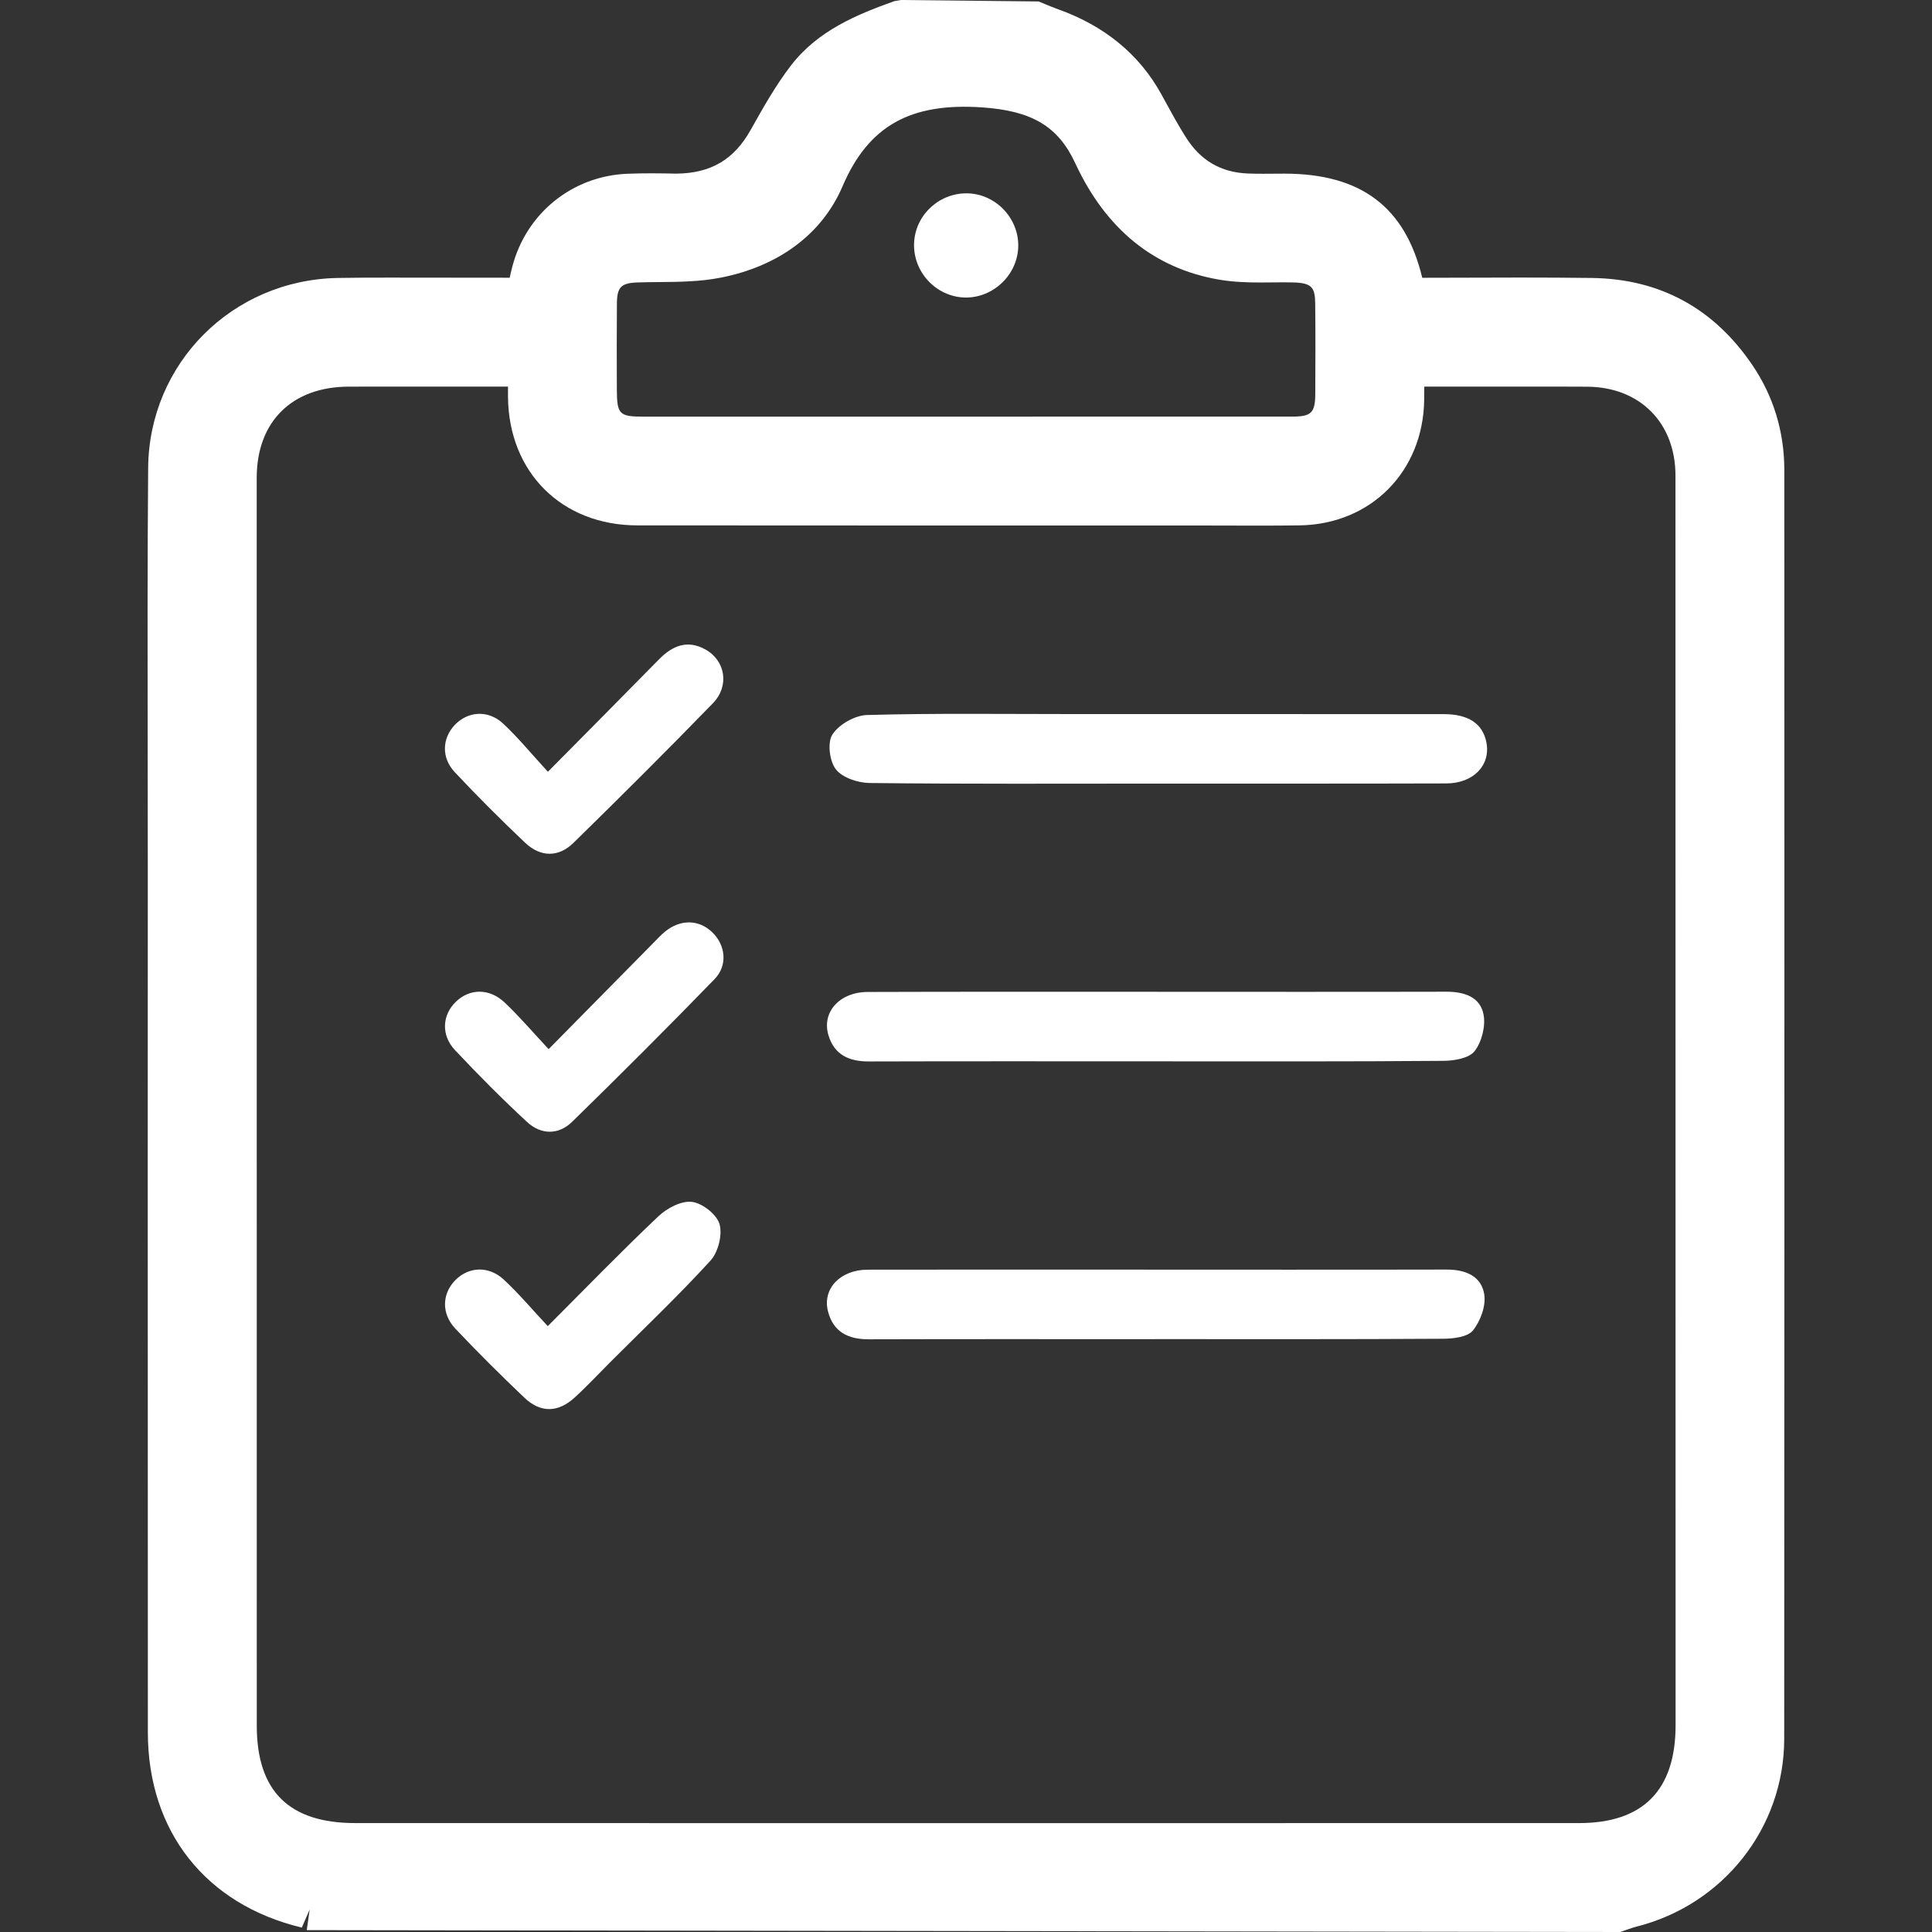 <?xml version="1.0" encoding="iso-8859-1"?>
<!-- Generator: Adobe Illustrator 17.0.0, SVG Export Plug-In . SVG Version: 6.00 Build 0)  -->
<!DOCTYPE svg PUBLIC "-//W3C//DTD SVG 1.1//EN" "http://www.w3.org/Graphics/SVG/1.1/DTD/svg11.dtd">
<svg version="1.1" id="Layer_1" xmlns="http://www.w3.org/2000/svg" xmlns:xlink="http://www.w3.org/1999/xlink" x="0px" y="0px"
	 width="32px" height="32px" viewBox="0 0 32 32" style="enable-background:new 0 0 32 32;" xml:space="preserve">
<rect x="0" y="0" width="32" height="32" fill="#333333" stroke="none"/>
<g id="g8H84R.tif_2_">
	<g>
		<g>
			<path style="fill:#FFFFFF;" d="M5.219,31.673c-0.043-0.02-0.083-0.048-0.128-0.059c-1.449-0.349-2.315-1.431-2.316-2.92
				c-0.003-6.573-0.001-7.688,0-14.261c0-2.227-0.012-4.454,0.006-6.681c0.012-1.556,1.263-2.793,2.819-2.822
				c0.682-0.013,1.365-0.003,2.047-0.004c0.346,0,0.693,0,1.059,0c0.032-0.145,0.058-0.281,0.092-0.415
				c0.192-0.755,0.83-1.276,1.607-1.307c0.263-0.01,0.527-0.007,0.79-0.002c0.69,0.014,1.185-0.291,1.522-0.889
				c0.199-0.354,0.398-0.712,0.645-1.032c0.393-0.51,0.974-0.745,1.562-0.955c0.719,0,1.438,0,2.157,0
				c0.108,0.044,0.215,0.092,0.324,0.13c0.667,0.236,1.201,0.634,1.547,1.264c0.132,0.241,0.263,0.484,0.408,0.717
				c0.3,0.48,0.734,0.741,1.304,0.761c0.203,0.007,0.407,0.002,0.611,0.002c1.204,0.001,1.809,0.509,2.017,1.725
				c1.021,0,2.049-0.011,3.076,0.003c1.018,0.014,1.818,0.458,2.388,1.3c0.316,0.467,0.472,0.991,0.472,1.556
				c0.001,8.825,0.003,12.19-0.001,21.014c-0.001,1.342-0.908,2.473-2.207,2.796c-0.08,0.02-0.156,0.051-0.234,0.076
				C19.596,31.673,12.408,31.673,5.219,31.673z M8.74,6.078c-1.025,0-1.995-0.002-2.964,0c-1.124,0.002-1.85,0.719-1.85,1.836
				c-0.001,8.709-0.001,11.959,0.001,20.668c0,1.273,0.68,1.941,1.96,1.941c6.756,0,13.513,0,20.269,0
				c1.238,0,1.924-0.694,1.924-1.945c0-4.72,0-3.981,0-8.7c0-4.001,0.002-8.002-0.001-12.003c-0.001-1.055-0.733-1.787-1.781-1.796
				c-0.359-0.003-0.719-0.002-1.078-0.002c-0.643,0-1.285,0-1.957,0c0,0.209,0.002,0.374,0,0.54
				c-0.014,1.008-0.744,1.747-1.747,1.759c-0.551,0.007-1.102,0.002-1.653,0.002c-3.103,0-6.205,0.002-9.308-0.002
				C9.477,8.375,8.751,7.648,8.74,6.575C8.739,6.422,8.74,6.269,8.74,6.078z M15.98,7.228c1.808,0,3.617,0.001,5.425-0.001
				c0.495-0.001,0.703-0.206,0.706-0.692c0.004-0.503,0.005-1.006,0-1.509c-0.005-0.463-0.217-0.664-0.689-0.674
				c-0.394-0.008-0.797,0.024-1.181-0.043c-1.025-0.18-1.704-0.819-2.133-1.742c-0.364-0.784-0.968-1.059-1.831-1.114
				c-1.26-0.081-2.109,0.31-2.622,1.507c-0.318,0.742-0.993,1.165-1.781,1.319c-0.429,0.084-0.88,0.058-1.321,0.073
				c-0.444,0.015-0.656,0.22-0.66,0.666C9.889,5.497,9.89,5.976,9.892,6.455c0.003,0.591,0.186,0.773,0.771,0.773
				C12.435,7.227,14.208,7.228,15.98,7.228z"/>
			<path style="fill:#FFFFFF;" d="M26.837,32L5.081,31.969l0.048-0.342l-0.13,0.3c-1.59-0.381-2.549-1.592-2.55-3.232L2.447,19.41
				l0.001-4.976L2.446,12.46c-0.002-1.57-0.005-3.14,0.008-4.71c0.014-1.732,1.393-3.114,3.14-3.146
				C5.872,4.599,6.151,4.598,6.43,4.598L8.442,4.6c0.012-0.057,0.026-0.114,0.04-0.17c0.227-0.893,0.995-1.516,1.91-1.552
				c0.268-0.011,0.539-0.008,0.81-0.002c0.569-0.006,0.953-0.229,1.23-0.722c0.213-0.379,0.416-0.741,0.671-1.072
				c0.444-0.576,1.088-0.841,1.71-1.063L14.923,0l2.279,0.024l0.105,0.043c0.068,0.028,0.136,0.057,0.206,0.082
				c0.781,0.276,1.36,0.753,1.724,1.415l0.055,0.101c0.11,0.202,0.221,0.405,0.344,0.6c0.245,0.393,0.585,0.592,1.038,0.609
				c0.082,0.003,0.165,0.004,0.247,0.004l0.353-0.002c1.269,0.001,2.001,0.551,2.283,1.725l1.616-0.004
				c0.399,0,0.798,0.002,1.198,0.007c1.122,0.016,2.015,0.501,2.654,1.443c0.35,0.517,0.528,1.102,0.529,1.739l0.001,5.042
				c0.001,5.481,0.001,9.044-0.003,15.972c0,1.473-1.01,2.753-2.455,3.113c-0.043,0.011-0.085,0.026-0.128,0.041L26.837,32z
				 M5.298,31.347l21.454-0.008c0.062-0.022,0.124-0.043,0.188-0.059c1.172-0.291,1.959-1.288,1.959-2.479
				c0.003-6.928,0.003-10.491,0.003-15.972l-0.001-5.042c-0.001-0.504-0.141-0.966-0.416-1.373
				c-0.519-0.766-1.214-1.144-2.122-1.157C25.966,5.251,25.57,5.25,25.173,5.25l-2.158,0.004l-0.047-0.272
				c-0.18-1.059-0.64-1.453-1.695-1.454L20.922,3.53c-0.09,0-0.18-0.001-0.27-0.004c-0.669-0.024-1.211-0.34-1.57-0.915
				c-0.128-0.205-0.246-0.418-0.362-0.632l-0.055-0.1c-0.288-0.526-0.736-0.89-1.369-1.114c-0.081-0.029-0.161-0.062-0.24-0.095
				l-0.04-0.017H14.98c-0.533,0.192-1.034,0.406-1.36,0.828c-0.225,0.293-0.417,0.634-0.603,0.964
				c-0.41,0.73-1.002,1.085-1.776,1.085c-0.358-0.006-0.567-0.009-0.823,0.001C9.784,3.556,9.273,3.973,9.115,4.592
				c-0.022,0.086-0.04,0.173-0.059,0.263L8.968,5.254L6.43,5.251c-0.275,0-0.549,0.002-0.824,0.007
				C4.215,5.283,3.118,6.38,3.107,7.755c-0.012,1.568-0.01,3.136-0.008,4.704l0.002,1.975L3.1,19.411l0.001,9.284
				c0.001,1.338,0.754,2.286,2.066,2.602C5.22,31.31,5.263,31.329,5.298,31.347z M16.021,30.85L5.886,30.849
				c-1.453,0-2.286-0.827-2.286-2.268L3.599,7.914c0-1.291,0.874-2.16,2.176-2.163L6.87,5.75l2.196,0.001v0.82
				C9.076,7.468,9.66,8.049,10.554,8.05l6.981,0.002l2.327,0l0.954,0.002c0.232,0,0.463-0.001,0.695-0.004
				c0.828-0.01,1.414-0.601,1.425-1.437l0.001-0.349l-0.001-0.513l3.364,0.002c1.238,0.011,2.104,0.883,2.105,2.122l0.001,20.704
				c-0.001,1.422-0.842,2.271-2.251,2.271L16.021,30.85z M6.87,6.403L5.776,6.404c-0.94,0.002-1.524,0.58-1.524,1.51l0.001,20.667
				c0,1.087,0.534,1.615,1.633,1.615l10.135,0.001l10.134-0.001c1.059,0,1.597-0.545,1.598-1.618L27.751,7.875
				c-0.001-0.871-0.587-1.462-1.457-1.47l-0.568-0.002l-0.507,0l-1.629,0c0,0.075,0,0.147-0.001,0.219
				c-0.016,1.19-0.886,2.066-2.07,2.08c-0.234,0.003-0.469,0.004-0.703,0.004l-0.954-0.002l-4.654,0l-4.654-0.002
				c-1.247-0.002-2.127-0.875-2.14-2.125l0-0.174L6.87,6.403z M18.877,7.555l-8.214,0c-0.766,0-1.094-0.328-1.097-1.098
				c-0.002-0.48-0.004-0.96,0.001-1.441c0.006-0.617,0.352-0.969,0.975-0.99c0.123-0.004,0.246-0.005,0.37-0.006
				c0.317-0.003,0.617-0.005,0.9-0.061c0.528-0.104,1.225-0.383,1.544-1.127c0.542-1.267,1.476-1.798,2.943-1.704
				c0.72,0.046,1.61,0.236,2.105,1.303c0.417,0.898,1.036,1.408,1.893,1.558c0.195,0.034,0.399,0.039,0.589,0.039l0.383-0.003
				l0.161,0.002c0.825,0.018,1.004,0.552,1.009,0.997c0.005,0.505,0.004,1.01,0.001,1.514c-0.005,0.665-0.362,1.016-1.033,1.017
				L18.877,7.555z M12.435,6.901L21.404,6.9c0.314,0,0.378-0.062,0.381-0.368c0.003-0.501,0.004-1.002-0.001-1.503
				c-0.003-0.266-0.052-0.344-0.37-0.351l-0.147-0.002l-0.383,0.003c-0.209,0-0.456-0.006-0.702-0.049
				c-1.068-0.187-1.866-0.835-2.372-1.926c-0.284-0.613-0.721-0.872-1.555-0.926c-1.17-0.077-1.869,0.3-2.301,1.31
				c-0.336,0.785-1.053,1.322-2.018,1.511c-0.342,0.067-0.687,0.07-1.02,0.073c-0.118,0.001-0.236,0.002-0.353,0.006
				c-0.275,0.009-0.342,0.077-0.345,0.343c-0.004,0.477-0.003,0.955-0.001,1.432c0.002,0.41,0.039,0.448,0.444,0.448H12.435z"/>
		</g>
		<g>
			<path style="fill:#FFFFFF;" d="M19.179,12.979c-1.592,0-3.184,0.008-4.775-0.01c-0.193-0.002-0.451-0.087-0.559-0.226
				c-0.106-0.135-0.144-0.445-0.057-0.578c0.107-0.166,0.37-0.316,0.57-0.322c1.1-0.031,2.202-0.016,3.303-0.016
				c2.082,0,4.165,0,6.247,0.001c0.413,0,0.647,0.156,0.71,0.461c0.078,0.38-0.208,0.686-0.663,0.687
				C22.362,12.981,20.771,12.978,19.179,12.979z"/>
		</g>
		<g>
			<path style="fill:#FFFFFF;" d="M19.166,17.579c-1.592,0-3.183-0.003-4.775,0.002c-0.323,0.001-0.567-0.106-0.667-0.426
				c-0.121-0.386,0.178-0.723,0.647-0.725c1.52-0.005,3.04-0.003,4.56-0.003c1.675,0,3.351,0.003,5.026-0.001
				c0.291-0.001,0.559,0.084,0.615,0.377c0.037,0.191-0.029,0.454-0.148,0.607c-0.093,0.119-0.339,0.16-0.518,0.161
				C22.326,17.584,20.746,17.579,19.166,17.579z"/>
		</g>
		<g>
			<path style="fill:#FFFFFF;" d="M19.129,22.181c-1.58,0-3.16-0.003-4.74,0.002c-0.341,0.001-0.588-0.122-0.675-0.463
				c-0.096-0.375,0.204-0.689,0.656-0.69c1.424-0.003,2.849-0.001,4.273-0.001c1.771,0,3.543,0.003,5.314-0.001
				c0.311-0.001,0.578,0.103,0.627,0.411c0.03,0.19-0.063,0.443-0.187,0.597c-0.088,0.109-0.323,0.137-0.492,0.138
				c-1.592,0.01-3.184,0.006-4.775,0.006C19.129,22.18,19.129,22.181,19.129,22.181z"/>
		</g>
		<g>
			<path style="fill:#FFFFFF;" d="M9.075,12.783c0.663-0.67,1.253-1.264,1.839-1.861c0.223-0.228,0.472-0.331,0.771-0.164
				c0.329,0.183,0.402,0.602,0.123,0.89c-0.758,0.781-1.53,1.549-2.308,2.311c-0.25,0.245-0.547,0.241-0.804-0.002
				c-0.399-0.378-0.789-0.768-1.165-1.169c-0.224-0.239-0.207-0.559,0-0.779c0.217-0.23,0.555-0.256,0.804-0.023
				C8.587,12.222,8.806,12.491,9.075,12.783z"/>
		</g>
		<g>
			<path style="fill:#FFFFFF;" d="M9.087,17.377c0.617-0.625,1.171-1.187,1.725-1.749c0.067-0.068,0.132-0.14,0.206-0.2
				c0.255-0.206,0.56-0.199,0.78,0.014c0.219,0.211,0.26,0.547,0.037,0.776c-0.775,0.798-1.562,1.585-2.358,2.362
				c-0.226,0.221-0.516,0.218-0.748,0.003c-0.412-0.382-0.809-0.781-1.194-1.191c-0.235-0.25-0.21-0.586,0.02-0.804
				c0.228-0.217,0.552-0.222,0.806,0.019C8.603,16.836,8.82,17.091,9.087,17.377z"/>
		</g>
		<g>
			<path style="fill:#FFFFFF;" d="M9.073,21.965c0.646-0.647,1.227-1.247,1.834-1.821c0.142-0.134,0.38-0.259,0.555-0.237
				c0.172,0.021,0.41,0.208,0.456,0.369c0.05,0.177-0.023,0.465-0.151,0.605c-0.532,0.582-1.106,1.127-1.664,1.685
				c-0.195,0.195-0.382,0.397-0.585,0.582c-0.275,0.251-0.564,0.257-0.832,0.003c-0.39-0.371-0.772-0.751-1.142-1.142
				c-0.237-0.25-0.224-0.581-0.002-0.806c0.222-0.225,0.555-0.241,0.805-0.006C8.592,21.424,8.808,21.682,9.073,21.965z"/>
		</g>
		<g>
			<path style="fill:#FFFFFF;" d="M16.864,4.115c-0.029,0.472-0.452,0.844-0.922,0.811c-0.473-0.034-0.837-0.457-0.8-0.931
				c0.036-0.46,0.438-0.812,0.902-0.792C16.516,3.224,16.893,3.643,16.864,4.115z"/>
		</g>
	</g>
</g>
</svg>
